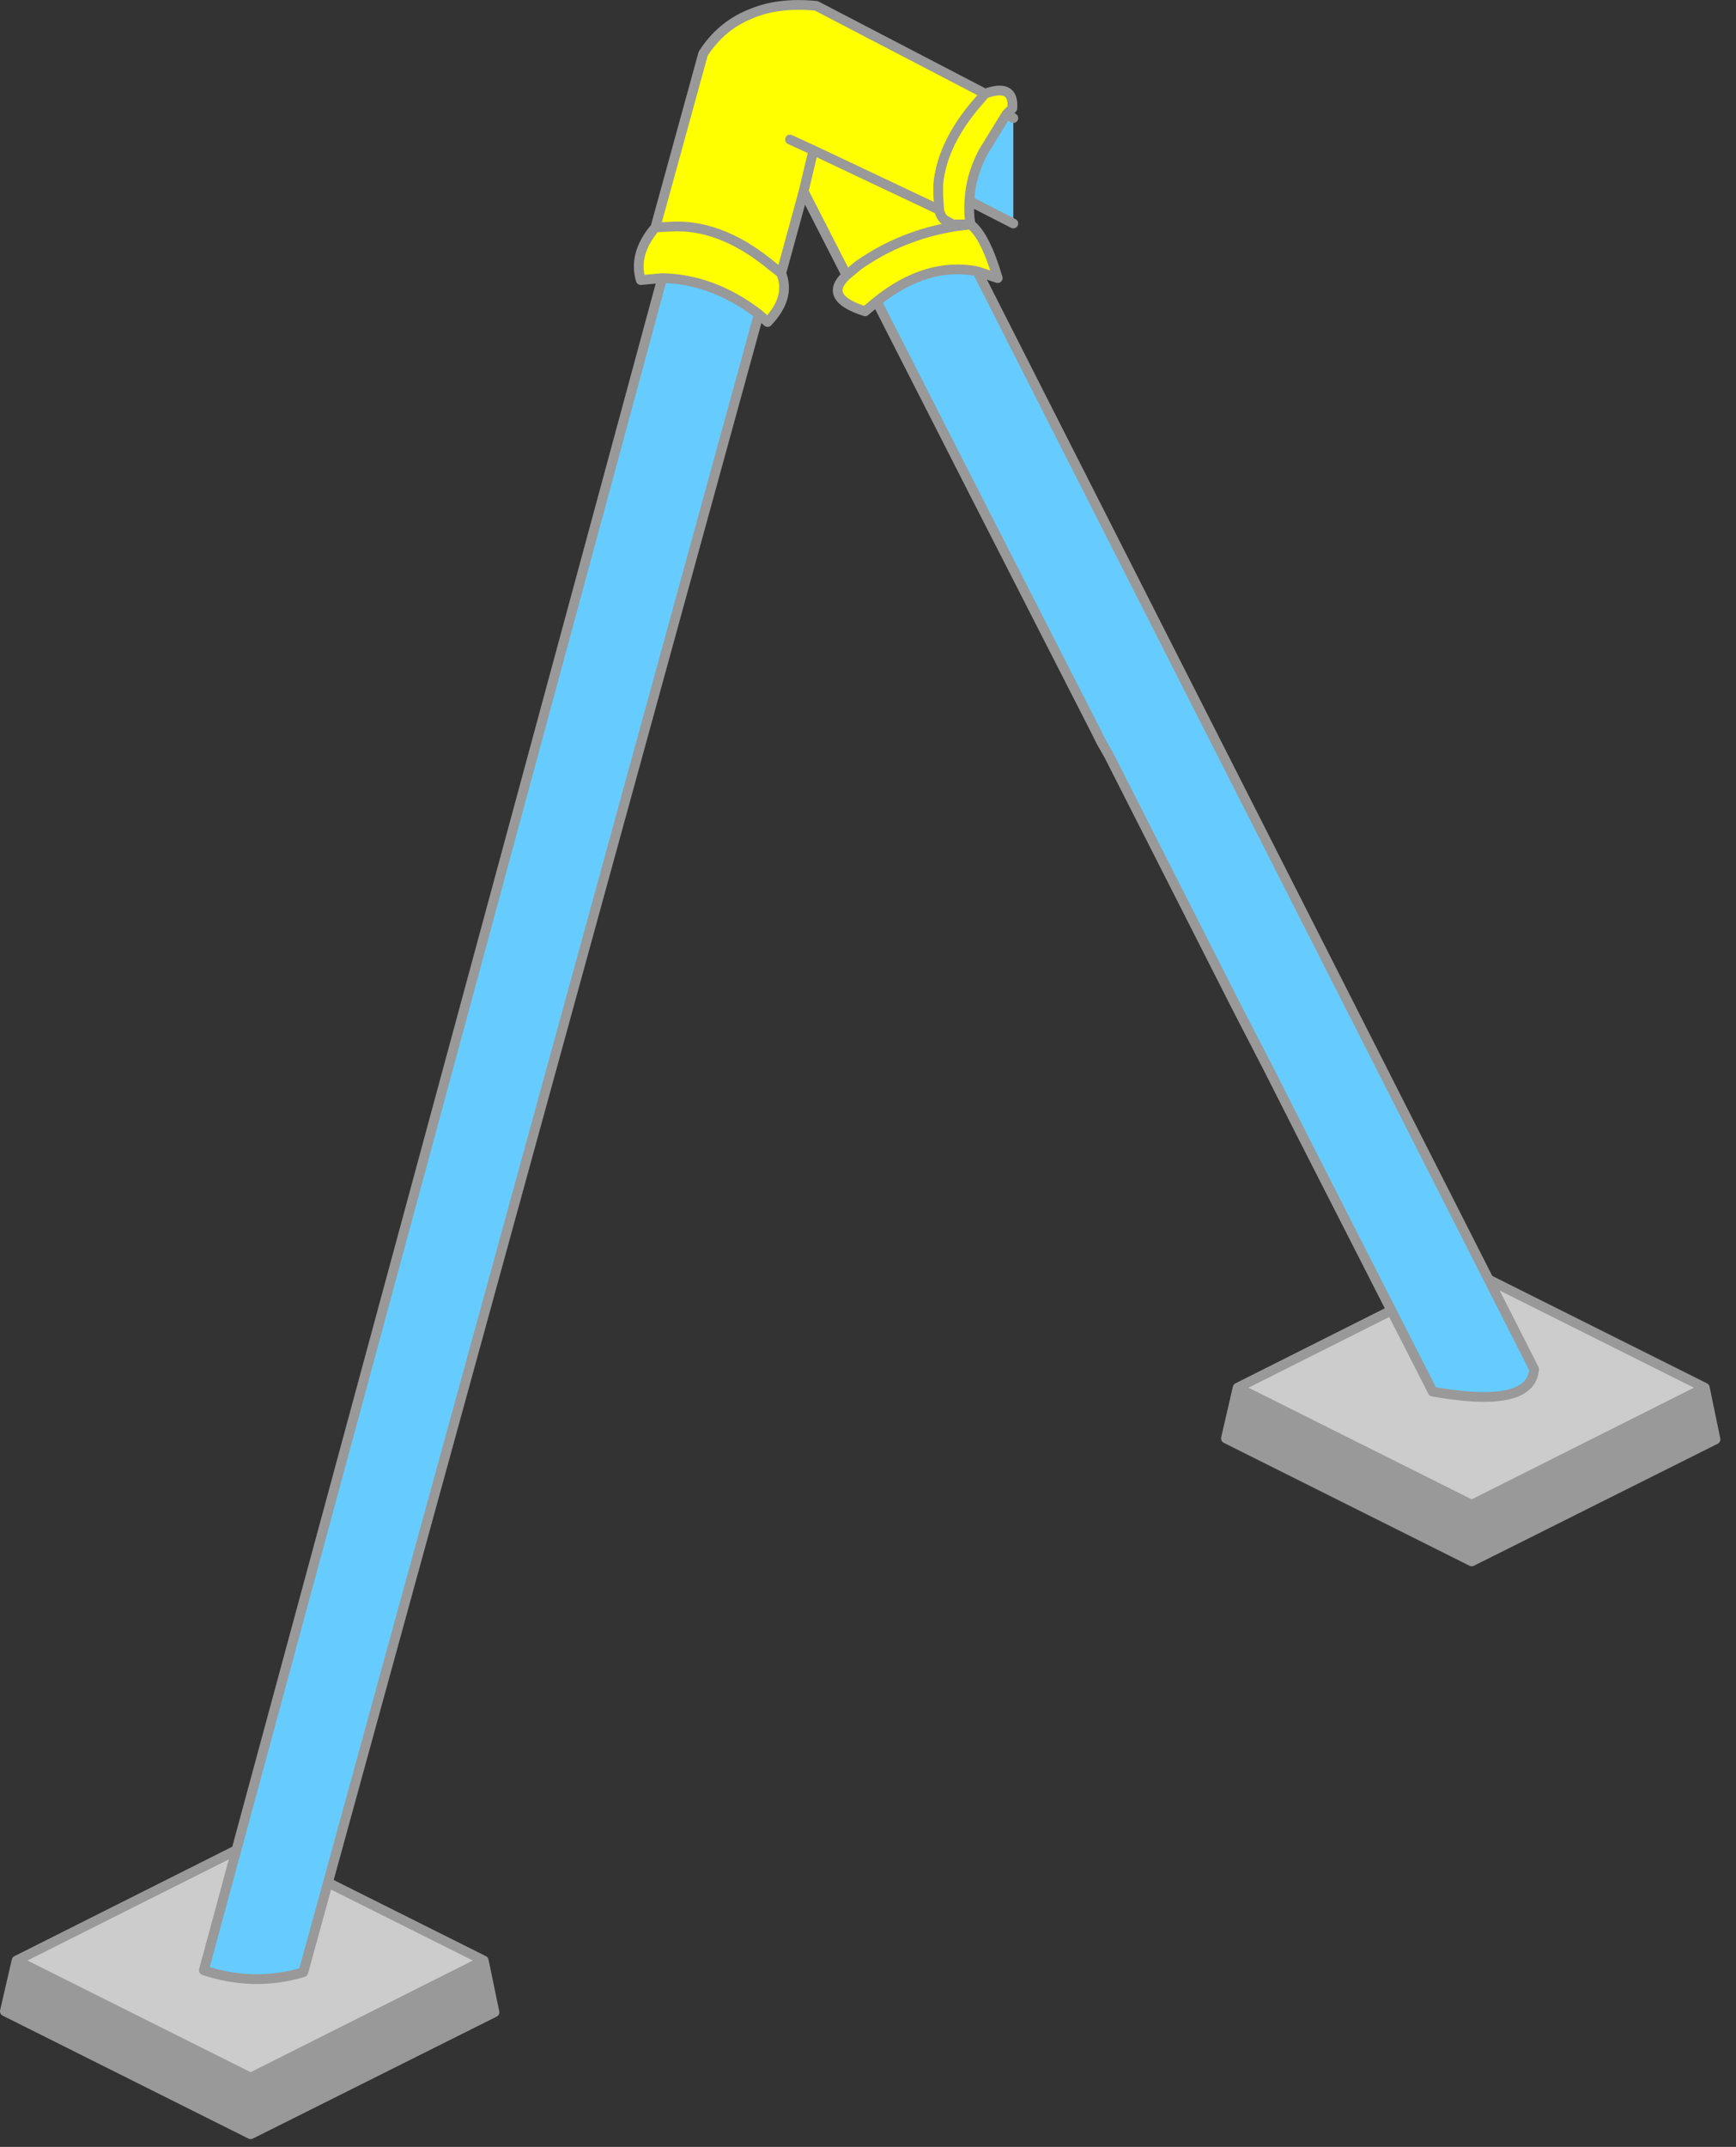 <?xml version="1.0" encoding="utf-8"?>
<svg version="1.1" id="Layer_1"
xmlns="http://www.w3.org/2000/svg"
xmlns:xlink="http://www.w3.org/1999/xlink"
xmlns:author="http://www.sothink.com"
width="89px" height="110px"
xml:space="preserve">
<rect width="100%" height="100%" fill="#333333" stroke="none"/>
<g id="277" transform="matrix(1, 0, 0, 1, 32.45, 88.2)">
<path style="fill:#999999;fill-opacity:1" d="M-19.6,18.25L-7.65 12.25L-7.1 14.9L-19.6 21.15L-32.2 14.85L-31.6 12.25L-19.6 18.25" />
<path style="fill:#CCCCCC;fill-opacity:1" d="M-31.6,12.25L-19.65 6.25L-7.65 12.25L-19.6 18.25L-31.6 12.25" />
<path style="fill:none;stroke-width:0.5;stroke-linecap:round;stroke-linejoin:round;stroke-miterlimit:3;stroke:#999999;stroke-opacity:1" d="M-7.65,12.25L-7.1 14.9L-19.6 21.15L-32.2 14.85L-31.6 12.25L-19.65 6.25L-7.65 12.25L-19.6 18.25L-19.6 21.15M-31.6,12.25L-19.6 18.25" />
<path style="fill:#999999;fill-opacity:1" d="M43,-11.1L54.95 -17.1L55.5 -14.45L43 -8.2L30.4 -14.5L31 -17.1L43 -11.1" />
<path style="fill:#CCCCCC;fill-opacity:1" d="M31,-17.1L42.95 -23.1L54.95 -17.1L43 -11.1L31 -17.1" />
<path style="fill:none;stroke-width:0.5;stroke-linecap:round;stroke-linejoin:round;stroke-miterlimit:3;stroke:#999999;stroke-opacity:1" d="M54.95,-17.1L55.5 -14.45L43 -8.2L30.4 -14.5L31 -17.1L42.95 -23.1L54.95 -17.1L43 -11.1L43 -8.2M31,-17.1L43 -11.1" />
<path style="fill:#66CCFF;fill-opacity:1" d="M17.95,-80.4L19.15 -82.35L19.5 -82.15L19.5 -76.75L17.25 -77.9Q17.3 -79.15 17.95 -80.4M17.65,-74.3L46.2 -18.05Q46.05 -16 41 -16.9L34.45 -29.75L32.55 -33.5L31 -36.5L24.4 -49.5L24 -50.2L23.6 -51L17.7 -62.55L12.5 -72.75Q15.05 -74.8 17.65 -74.3M-16.9,12.85Q-19.45 13.6 -22 12.75L1.5 -73.95Q4.1 -73.9 6.45 -72.1L-16.9 12.85" />
<path style="fill:#FFFF00;fill-opacity:1" d="M12.5,-72.75L11.9 -72.25Q9.7 -72.95 10.95 -74.1L8.75 -78.4L7.6 -74.2Q8.1 -72.95 6.9 -71.7L6.45 -72.1Q4.1 -73.9 1.5 -73.95L0.4 -73.85Q0 -75.2 1.15 -76.55L3.6 -85.45Q4.5 -86.85 5.95 -87.45Q7.4 -88.1 9.4 -87.9L18.05 -83.4Q19.55 -83.95 19.45 -82.65L19.15 -82.35L17.95 -80.4Q17.3 -79.15 17.25 -77.9Q17.2 -77.35 17.3 -76.75L17.3 -76.7Q18.05 -76.15 18.7 -73.95L17.65 -74.3Q15.05 -74.8 12.5 -72.75" />
<path style="fill:#0066FF;fill-opacity:1" d="M17.3,-76.75L17.3 -76.7L17.3 -76.75" />
<path style="fill:none;stroke-width:0.5;stroke-linecap:round;stroke-linejoin:round;stroke-miterlimit:3;stroke:#999999;stroke-opacity:1" d="M8.05,-81.05L9.25 -80.5L15.7 -77.45L15.65 -78.2L15.65 -78.75Q15.85 -80.9 17.75 -83.05L18.05 -83.4L9.4 -87.9Q7.4 -88.1 5.95 -87.45Q4.5 -86.85 3.6 -85.45L1.15 -76.55L2.25 -76.6Q4.7 -76.6 7.15 -74.55L7.6 -74.2L8.75 -78.4L9.25 -80.5M18.05,-83.4Q19.55 -83.95 19.45 -82.65L19.15 -82.35L19.5 -82.15M19.5,-76.75L17.25 -77.9Q17.2 -77.35 17.3 -76.75L17.3 -76.7Q18.05 -76.15 18.7 -73.95L17.65 -74.3L46.2 -18.05Q46.05 -16 41 -16.9L34.45 -29.75L32.55 -33.5L31 -36.5L24.4 -49.5L24 -50.2L23.6 -51L17.7 -62.55L12.5 -72.75L11.9 -72.25Q9.7 -72.95 10.95 -74.1L8.75 -78.4M19.15,-82.35L17.95 -80.4Q17.3 -79.15 17.25 -77.9M17.3,-76.75L17.3 -76.7L16.5 -76.6Q13.75 -76.15 11.55 -74.6L10.95 -74.1M17.3,-76.75L17.3 -76.7L16.4 -76.7L15.95 -76.95Q15.75 -77.15 15.7 -77.45M6.45,-72.1Q4.1 -73.9 1.5 -73.95L-22 12.75Q-19.45 13.6 -16.9 12.85L6.45 -72.1L6.9 -71.7Q8.1 -72.95 7.6 -74.2M1.5,-73.95L0.4 -73.85Q0 -75.2 1.15 -76.55M12.5,-72.75Q15.05 -74.8 17.65 -74.3" />
</g>
</svg>
